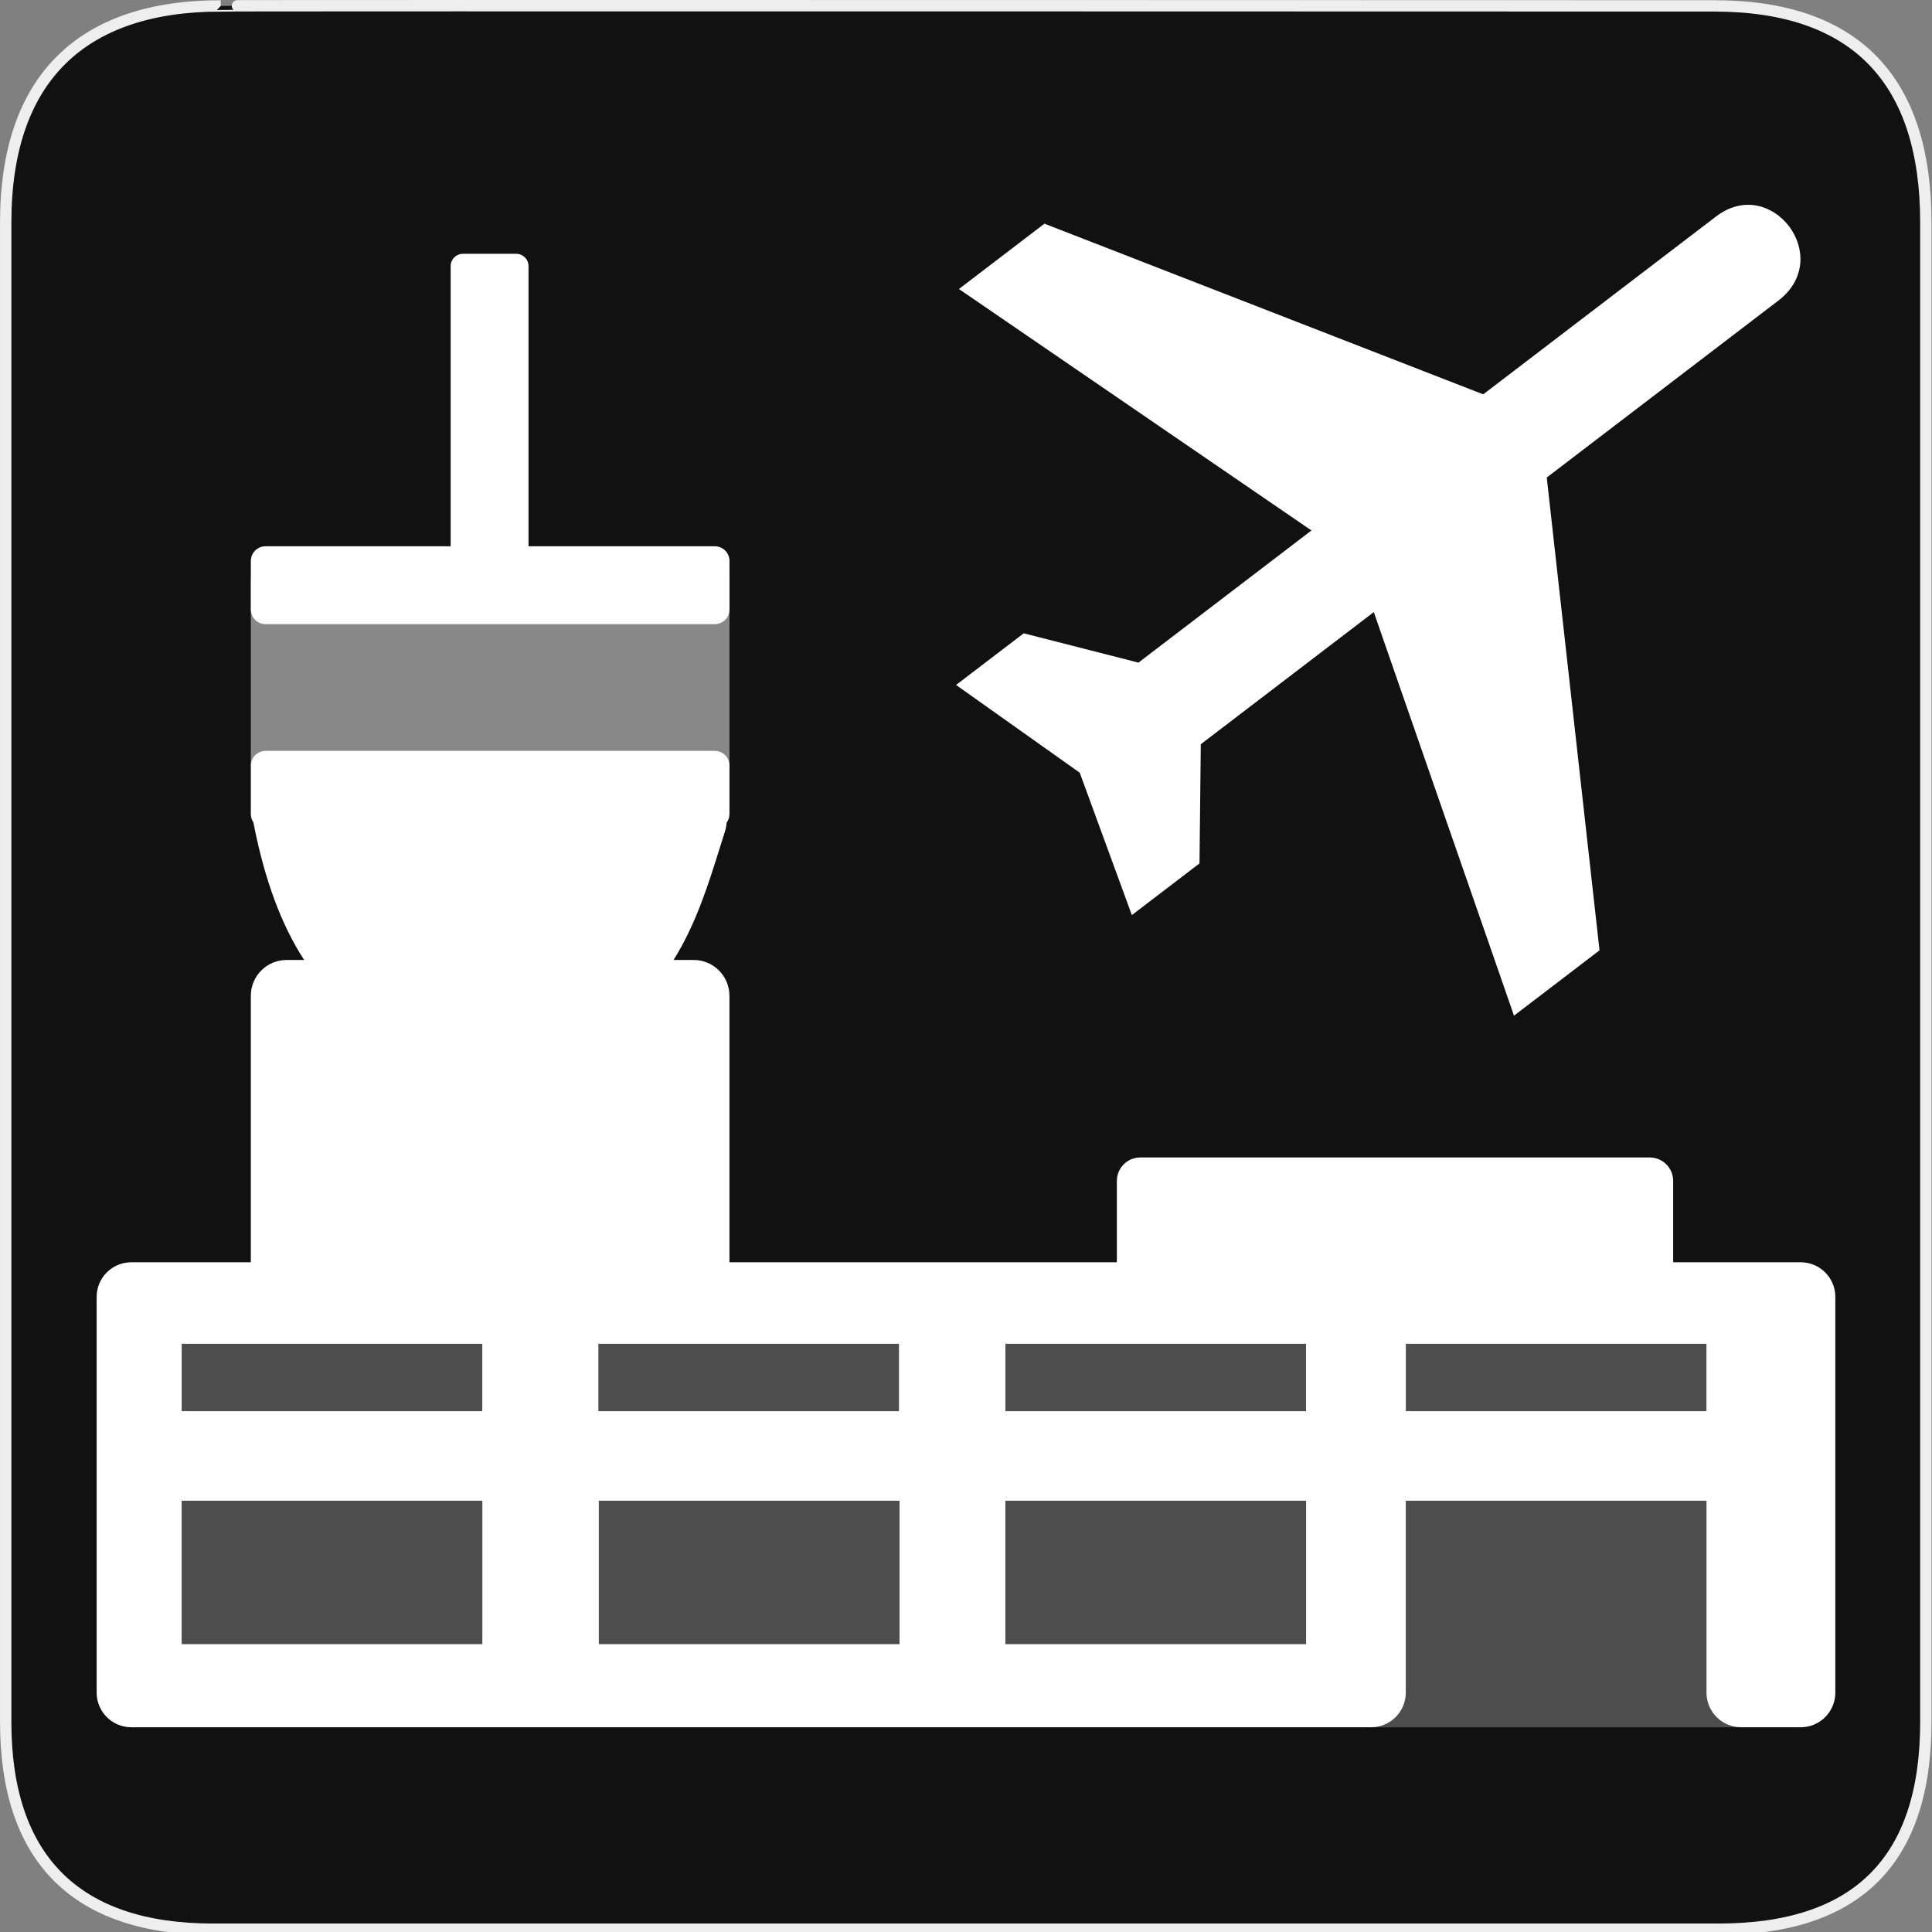 <svg xmlns="http://www.w3.org/2000/svg" viewBox="0 0 580 580" enable-background="new 0 0 580 580"><rect x="0" y="0" width="580" height="580" fill="#808080" stroke="none"/><path fill="#111" stroke="#eee" stroke-width="3.408" d="m66.28 1.768c-41.34 0-64.57 21.371-64.57 65.04v450.12c0 40.844 20.895 62.23 62.19 62.23h452.02c41.31 0 62.23-20.315 62.23-62.23v-450.12c0-42.602-20.923-65.04-63.52-65.04-.003 0-448.5-.143-448.35 0z"/><g fill="#fff"><path d="m212.26 36.452c.06-34 51.31-34 51.27.956l-.002 142.69 199.76 120.06v52.718l-198.8-65.43v106.65l46.01 35.944v41.695l-70.927-22.05-70.928 22.05 0-41.696 45.529-35.944v-106.65l-198.83 65.43v-52.717l196.91-120.06.002-143.65" transform="matrix(.372.487-.487.372 454.02-51.982)"/><path d="m540.59 378.95h-501.18c-5.735 0-10.384 4.649-10.384 10.384v118.81c0 5.734 4.649 10.384 10.384 10.384h372.23c5.734 0 10.383-4.649 10.383-10.384v-57.62h90.28v57.62c0 5.734 4.648 10.384 10.383 10.384h17.898c5.734 0 10.385-4.649 10.385-10.384v-118.81c0-5.735-4.65-10.384-10.384-10.384m-118.54 44.696v-20.233h90.24v20.233h-90.24m-367.5 0v-20.233h90.24v20.233h-90.24m-.018 69.947v-43.07h90.28v43.07h-90.28m125.11-69.947v-20.233h90.24v20.233h-90.24m.13 69.947v-43.07h90.28v43.07h-90.28m122.07-69.947v-20.233h90.24v20.233h-90.24m-.02 69.947v-43.07h90.28v43.07h-90.28"/><path d="m208.25 288.19h-6.04c6.667-10.64 10.388-22.521 13.745-33.24.556-1.775 1.109-3.542 1.671-5.289.28-.872.441-1.766.494-2.659.541-.733.871-1.63.871-2.611v-14.557c0-2.438-1.977-4.415-4.415-4.415h-134.86c-2.438 0-4.415 1.977-4.415 4.415v14.557c0 .919.282 1.772.763 2.479 3.3 17.03 8.349 30.744 15.248 41.32h-5.264c-5.935 0-10.746 4.812-10.746 10.746v89.17c0 5.935 4.811 10.745 10.746 10.745 22.62 0 37.923.039 48.16.098 1.448.803 3.194 1.337 5.25 1.478.581.04 1.483.081 2.769.117 2.361.066 5.963.12 11.01.164 11.157.097 29.15.144 55 .144 5.935 0 10.746-4.811 10.746-10.745v-91.17c-0-5.934-4.812-10.746-10.747-10.746"/><path opacity=".5" d="m210.69 165.99h-127.09c-4.584 0-8.3 3.716-8.3 8.3v54.59c0 4.584 3.716 8.3 8.3 8.3h127.09c4.584 0 8.3-3.716 8.3-8.3v-54.59c-0-4.584-3.716-8.3-8.3-8.3"/><path d="m495.26 347.48h-152.93c-3.887 0-7.04 3.151-7.04 7.04l-.002 32.626c0 3.888 3.152 7.04 7.04 7.04h152.93c3.887 0 7.04-3.151 7.04-7.04v-32.626c0-3.887-3.153-7.04-7.04-7.04"/><path opacity=".25" d="m540.58 378.96h-501.16c-5.735 0-10.384 4.649-10.384 10.384l-0 118.8c0 2.754 1.094 5.395 3.041 7.343 1.948 1.947 4.589 3.041 7.343 3.041h501.16c5.734 0 10.383-4.649 10.383-10.384v-118.8c0-5.734-4.649-10.383-10.383-10.383"/><path d="m214.58 163.99h-55.918v-84.11c0-2.038-1.652-3.689-3.689-3.689h-15.993c-2.038 0-3.689 1.652-3.689 3.689v84.11h-55.57c-2.438 0-4.415 1.977-4.415 4.415v14.557c0 2.438 1.977 4.415 4.415 4.415h134.86c2.438 0 4.415-1.977 4.415-4.415v-14.557c0-2.439-1.976-4.415-4.415-4.415"/></g></svg>